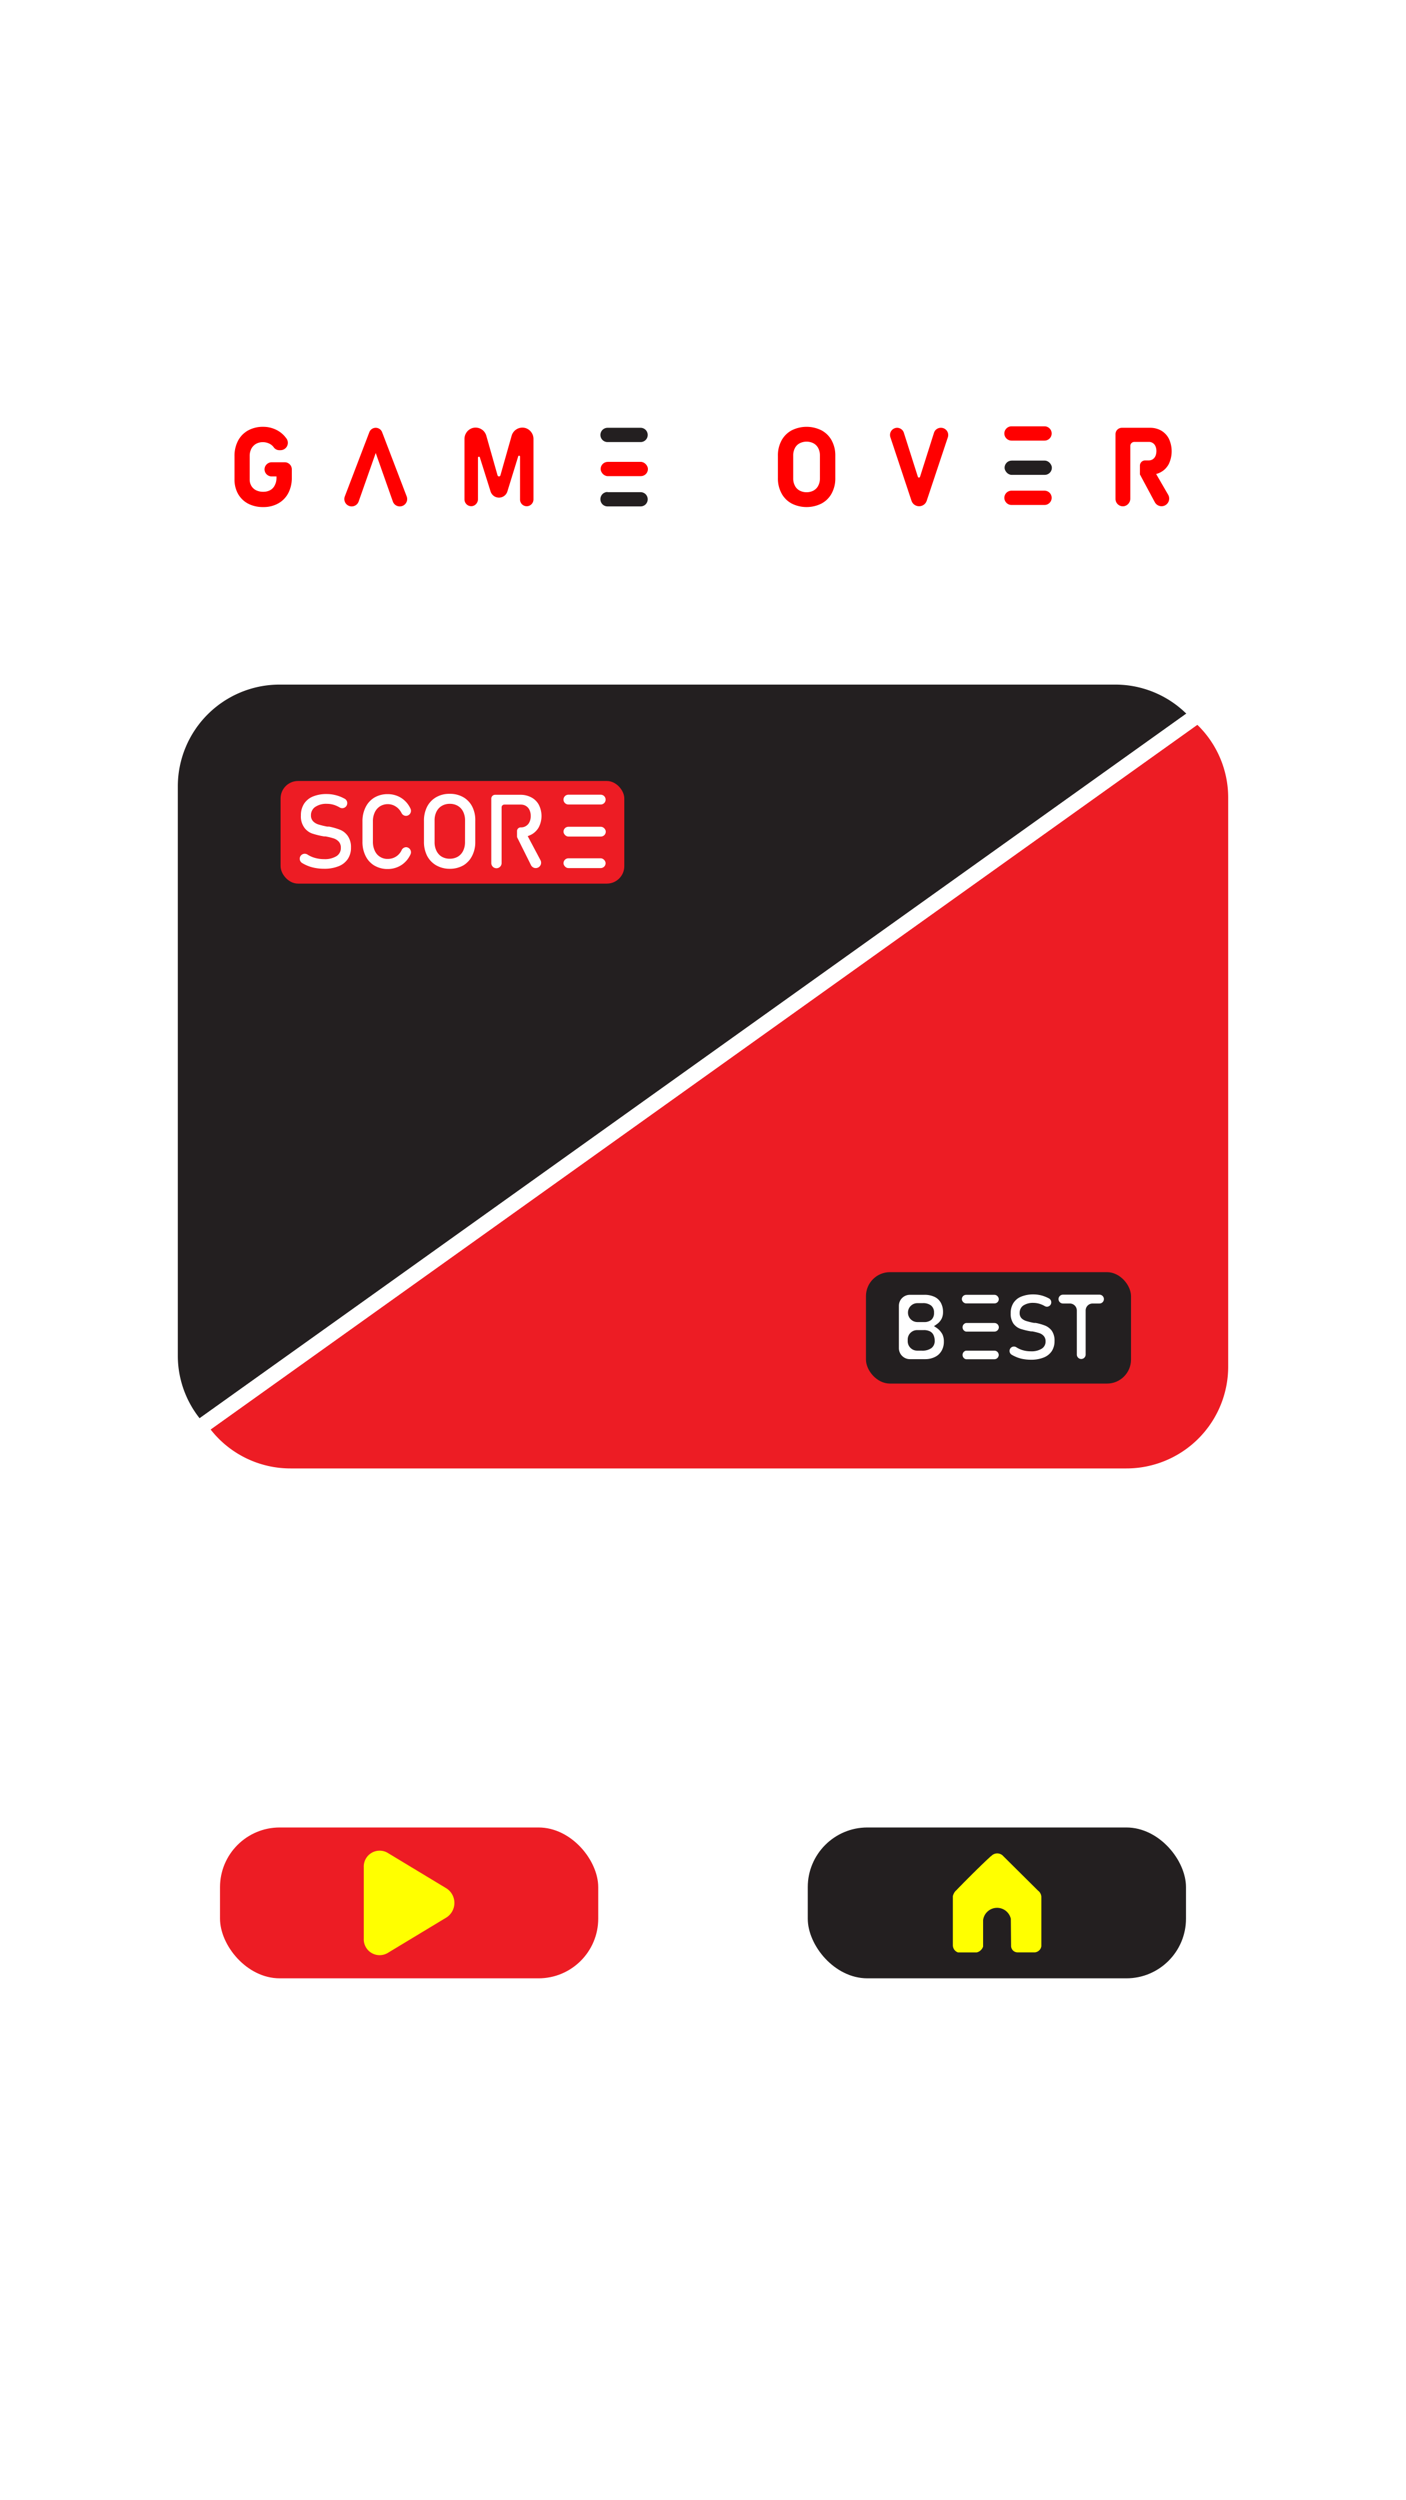 <svg xmlns="http://www.w3.org/2000/svg" viewBox="0 0 318.9 566.93"><defs><style>.cls-1{fill:#fff;}.cls-2{fill:#ed1c24;}.cls-3{fill:#231f20;}.cls-4{fill:red;}.cls-5{fill:#ff0;}</style></defs><g id="Layer_2" data-name="Layer 2"><g id="Best"><rect id="White_BG" data-name="White BG" class="cls-1" width="318.9" height="566.93"/><path class="cls-2" d="M278.57,180.88v129a23.09,23.09,0,0,1-23.09,23.09H65.92a23,23,0,0,1-18.15-8.83l223.8-159.79A23,23,0,0,1,278.57,180.88Z"/><path class="cls-3" d="M269.07,161.82l-27.21,19.43-11.79,8.42-56.73,40.5-26.62,19-60.21,43-11.8,8.42L54.5,315l-9.23,6.59a22.89,22.89,0,0,1-4.94-14.26v-129a23.1,23.1,0,0,1,23.09-23.1H253A23,23,0,0,1,269.07,161.82Z"/><polygon class="cls-1" points="45.27 321.61 269.07 161.82 271.57 164.32 47.77 324.11 45.27 321.61"/><rect class="cls-3" x="183.21" y="414.38" width="85.79" height="34.21" rx="13.53"/><rect class="cls-2" x="49.9" y="414.38" width="85.79" height="34.21" rx="13.55"/><g id="Phrase"><rect id="Right_E_Middle" data-name="Right E Middle" class="cls-3" x="227.85" y="104.44" width="10.73" height="3.24" rx="1.62"/><path id="Right_E_Up_Down" data-name="Right E Up/Down" class="cls-4" d="M229.42,96.67h7.49a1.62,1.62,0,0,1,1.62,1.62h0a1.62,1.62,0,0,1-1.62,1.62h-7.49a1.63,1.63,0,0,1-1.62-1.62h0A1.63,1.63,0,0,1,229.42,96.67Zm0,14.59h7.49a1.62,1.62,0,0,1,1.62,1.62h0a1.62,1.62,0,0,1-1.62,1.62h-7.49a1.63,1.63,0,0,1-1.62-1.62h0A1.63,1.63,0,0,1,229.42,111.26Z"/><rect id="Left_E_Middle" data-name="Left E Middle" class="cls-4" x="136.23" y="104.73" width="10.73" height="3.24" rx="1.62"/><g id="Without_Parts_of_E" data-name="Without Parts of E"><path class="cls-4" d="M64.59,104.82a1.61,1.61,0,0,1,1.6,1.61v1.88a7.43,7.43,0,0,1-.8,3.5,5.71,5.71,0,0,1-2.28,2.34,6.82,6.82,0,0,1-3.4.83,7.3,7.3,0,0,1-3.44-.78A5.63,5.63,0,0,1,54,112a6.56,6.56,0,0,1-.81-3.3v-5.26a7.29,7.29,0,0,1,.8-3.5,5.66,5.66,0,0,1,2.27-2.33,6.86,6.86,0,0,1,3.41-.83,6.6,6.6,0,0,1,2.94.66,6,6,0,0,1,2.25,1.85l.14.18a1.67,1.67,0,0,1-1.39,2.61H63.3a1.54,1.54,0,0,1-1.24-.69,2.26,2.26,0,0,0-.25-.29,2.86,2.86,0,0,0-1-.62,3.17,3.17,0,0,0-1.18-.22,3.1,3.1,0,0,0-1.57.39A2.73,2.73,0,0,0,57,101.77a3.57,3.57,0,0,0-.37,1.67v5.26a2.78,2.78,0,0,0,.38,1.47,2.51,2.51,0,0,0,1.08,1,3.58,3.58,0,0,0,1.62.34,3.21,3.21,0,0,0,1.58-.37A2.46,2.46,0,0,0,62.34,110a3.53,3.53,0,0,0,.37-1.68v-.29H61.63A1.62,1.62,0,0,1,60,106.44h0a1.63,1.63,0,0,1,1.62-1.62Z"/><path class="cls-4" d="M85.22,97h0a1.56,1.56,0,0,1,1.45,1l5.57,14.56a1.67,1.67,0,0,1-1.57,2.27h0a1.66,1.66,0,0,1-1.57-1.12l-3.88-11-3.87,11a1.68,1.68,0,0,1-1.58,1.12h0a1.67,1.67,0,0,1-1.56-2.27L83.77,98A1.56,1.56,0,0,1,85.22,97Z"/><path class="cls-4" d="M121,99.58v13.61a1.57,1.57,0,0,1-1.14,1.55,1.52,1.52,0,0,1-1.91-1.48v-9.72a.21.21,0,0,0-.41-.07l-2.44,7.91a2,2,0,0,1-3.85,0l-2.42-7.69a.22.22,0,0,0-.42.06v9.41a1.6,1.6,0,0,1-1.26,1.6,1.54,1.54,0,0,1-1.8-1.51V99.58a2.59,2.59,0,0,1,1.78-2.51,2.53,2.53,0,0,1,3.17,1.72l2.55,9a.34.34,0,0,0,.65,0l2.55-9a2.54,2.54,0,0,1,3.17-1.72A2.59,2.59,0,0,1,121,99.58Z"/><path class="cls-3" d="M137.8,97h7.49a1.62,1.62,0,0,1,1.62,1.62h0a1.61,1.61,0,0,1-1.62,1.62H137.8a1.62,1.62,0,0,1-1.62-1.62h0A1.63,1.63,0,0,1,137.8,97Zm0,14.6h7.49a1.61,1.61,0,0,1,1.62,1.61h0a1.61,1.61,0,0,1-1.62,1.62H137.8a1.62,1.62,0,0,1-1.62-1.62h0A1.62,1.62,0,0,1,137.8,111.56Z"/><path class="cls-4" d="M179.53,114.16a5.64,5.64,0,0,1-2.28-2.31,7.09,7.09,0,0,1-.81-3.45v-5.05a7.09,7.09,0,0,1,.81-3.45,5.67,5.67,0,0,1,2.28-2.3,7.52,7.52,0,0,1,6.83,0,5.64,5.64,0,0,1,2.29,2.3,7.09,7.09,0,0,1,.81,3.45v5.05a7.09,7.09,0,0,1-.81,3.45,5.6,5.6,0,0,1-2.29,2.31,7.52,7.52,0,0,1-6.83,0Zm5-2.93a2.62,2.62,0,0,0,1.06-1.1,3.45,3.45,0,0,0,.38-1.64v-5.22a3.49,3.49,0,0,0-.38-1.65,2.59,2.59,0,0,0-1.06-1.09,3.44,3.44,0,0,0-3.18,0,2.54,2.54,0,0,0-1.06,1.09,3.49,3.49,0,0,0-.38,1.65v5.22a3.45,3.45,0,0,0,.38,1.64,2.56,2.56,0,0,0,1.06,1.1,3.44,3.44,0,0,0,3.18,0Z"/><path class="cls-4" d="M203.48,97h0A1.63,1.63,0,0,1,205,98.1l3.18,10a.26.26,0,0,0,.5,0l3.17-10A1.64,1.64,0,0,1,213.45,97h0A1.64,1.64,0,0,1,215,99.11l-4.81,14.44a1.81,1.81,0,0,1-1.72,1.24h0a1.82,1.82,0,0,1-1.73-1.24l-4.8-14.44A1.63,1.63,0,0,1,203.48,97Z"/><path class="cls-4" d="M258.55,107.58v0h0Z"/><path class="cls-4" d="M263.47,114.79h0a1.76,1.76,0,0,1-1.54-.91l-3.38-6.3v-2a1.18,1.18,0,0,1,1.18-1.18h.82a1.62,1.62,0,0,0,.91-.26,1.73,1.73,0,0,0,.61-.74,2.83,2.83,0,0,0,.22-1.1,2.7,2.7,0,0,0-.21-1.1,1.6,1.6,0,0,0-1.53-1h-3.26a.92.92,0,0,0-.92.92V113a1.76,1.76,0,0,1-1.44,1.79,1.68,1.68,0,0,1-1.92-1.66V98.4A1.45,1.45,0,0,1,254.46,97h6.36a5,5,0,0,1,2.59.66,4.48,4.48,0,0,1,1.73,1.87,6.73,6.73,0,0,1,0,5.6A4.43,4.43,0,0,1,263.4,107a4.65,4.65,0,0,1-1.17.48l2.75,4.75A1.74,1.74,0,0,1,263.47,114.79Z"/></g></g><path id="Play" class="cls-5" d="M101.26,434.79,87.9,442.86a3.6,3.6,0,0,1-5.39-3.29V423.41a3.6,3.6,0,0,1,5.39-3.29l13.36,8.07A3.92,3.92,0,0,1,101.26,434.79Z"/><path id="Home" class="cls-5" d="M224.74,420.9c-1,.9-4,3.76-7.85,7.73a2.34,2.34,0,0,0-.5.63,2.64,2.64,0,0,0-.27.7l0,11.08a1.8,1.8,0,0,0,.36,1.1,1.74,1.74,0,0,0,.8.57h4.26a2,2,0,0,0,1.44-1.33v-6a3.2,3.2,0,0,1,6.29-.3l.06,6.26a1.54,1.54,0,0,0,.5,1,1.48,1.48,0,0,0,1,.36l3.93,0a1.72,1.72,0,0,0,1-.5,1.64,1.64,0,0,0,.43-.9l0-11.09a1.79,1.79,0,0,0-.14-.73,1.82,1.82,0,0,0-.59-.76l-7.89-7.83a1.84,1.84,0,0,0-2.77,0Z"/><rect id="Red_BG" data-name="Red BG" class="cls-2" x="63.64" y="177.09" width="77.96" height="23.27" rx="3.96"/><g id="Typo"><g id="E"><rect id="Lower" class="cls-1" x="127.81" y="194.62" width="9.55" height="2.22" rx="1.11"/><rect id="Middle" class="cls-1" x="127.81" y="187.47" width="9.59" height="2.22" rx="1.11"/><path id="Upper" class="cls-1" d="M137.36,181.31a1.1,1.1,0,0,1-1.11,1.11h-7.33a1.11,1.11,0,0,1,0-2.22h7.33a1.12,1.12,0,0,1,.79.33A1.1,1.1,0,0,1,137.36,181.31Z"/></g><path id="R" class="cls-1" d="M122.59,195.05a1.22,1.22,0,0,1-1.07,1.79,1.2,1.2,0,0,1-1.09-.68L117.36,190a.77.77,0,0,1-.09-.36v-1.2a.83.83,0,0,1,.83-.83,2.08,2.08,0,0,0,2-1.23,3,3,0,0,0,.28-1.35,3.09,3.09,0,0,0-.28-1.36,2.14,2.14,0,0,0-.79-.91,2.19,2.19,0,0,0-1.18-.32h-3.74a.62.62,0,0,0-.62.62v12.64a1.17,1.17,0,0,1-2,.83,1.2,1.2,0,0,1-.34-.83v-14.6a.87.87,0,0,1,.88-.88H118a5.17,5.17,0,0,1,2.53.6,4.08,4.08,0,0,1,1.69,1.68,5.61,5.61,0,0,1,0,5.05,4.25,4.25,0,0,1-1.7,1.69,5.58,5.58,0,0,1-.83.35Z"/><g id="O"><path id="O_Compound_Path" data-name="O Compound Path" class="cls-1" d="M107.13,182.94a5.25,5.25,0,0,0-2-2.15A6.05,6.05,0,0,0,102,180a6,6,0,0,0-3.06.76,5.27,5.27,0,0,0-2.06,2.15,6.91,6.91,0,0,0-.72,3.22v4.72a6.91,6.91,0,0,0,.72,3.22A5.27,5.27,0,0,0,99,196.25,6.09,6.09,0,0,0,102,197a6.16,6.16,0,0,0,3.07-.76,5.25,5.25,0,0,0,2-2.15,6.8,6.8,0,0,0,.73-3.22v-4.72A6.8,6.8,0,0,0,107.13,182.94Zm-1.66,8a4.43,4.43,0,0,1-.43,2,3.16,3.16,0,0,1-1.21,1.32,3.62,3.62,0,0,1-1.82.46,3.58,3.58,0,0,1-1.81-.46A3.1,3.1,0,0,1,99,192.93a4.29,4.29,0,0,1-.43-2v-4.88a4.29,4.29,0,0,1,.43-2,3.1,3.1,0,0,1,1.21-1.32,3.48,3.48,0,0,1,1.81-.46,3.52,3.52,0,0,1,1.82.46,3.16,3.16,0,0,1,1.21,1.32,4.43,4.43,0,0,1,.43,2Z"/></g><path id="C" class="cls-1" d="M93.12,193.7a5.78,5.78,0,0,1-.57,1,5.59,5.59,0,0,1-2,1.74,5.8,5.8,0,0,1-2.62.61,5.89,5.89,0,0,1-3-.77,5.19,5.19,0,0,1-2-2.17,7.08,7.08,0,0,1-.72-3.26v-4.57a7.08,7.08,0,0,1,.72-3.26,5.28,5.28,0,0,1,2-2.18,5.89,5.89,0,0,1,3-.77,5.81,5.81,0,0,1,2.63.61,5.59,5.59,0,0,1,2,1.74,5.49,5.49,0,0,1,.57,1A1.15,1.15,0,0,1,92.07,185h0a1.16,1.16,0,0,1-1-.65,3.9,3.9,0,0,0-.48-.74,3.7,3.7,0,0,0-1.19-.94,3.38,3.38,0,0,0-3.21.16,3.28,3.28,0,0,0-1.19,1.38,4.77,4.77,0,0,0-.42,2.06v4.57a4.8,4.8,0,0,0,.42,2.06,3.12,3.12,0,0,0,3,1.86,3.4,3.4,0,0,0,2.61-1.22,3.12,3.12,0,0,0,.49-.78,1.11,1.11,0,0,1,.43-.48,1.1,1.1,0,0,1,.62-.18A1.15,1.15,0,0,1,93.12,193.7Z"/><path id="S" class="cls-1" d="M79.61,192.17v0a4.56,4.56,0,0,1-.72,2.6,4.46,4.46,0,0,1-2.09,1.65,8.56,8.56,0,0,1-3.3.57,11,11,0,0,1-2.27-.23,8.22,8.22,0,0,1-2-.69,6.8,6.8,0,0,1-.7-.38,1.13,1.13,0,0,1-.29-1.69v0a1.15,1.15,0,0,1,1.5-.23,6.09,6.09,0,0,0,1.28.63,7.37,7.37,0,0,0,2.48.41,5,5,0,0,0,2.81-.67,2.14,2.14,0,0,0,1-1.89h0a2,2,0,0,0-.45-1.38,2.74,2.74,0,0,0-1.17-.76,13.59,13.59,0,0,0-1.85-.45h-.14l-.18,0A17.62,17.62,0,0,1,70.8,189,3.77,3.77,0,0,1,69,187.63a4.29,4.29,0,0,1-.75-2.71v0a4.82,4.82,0,0,1,.69-2.63,4.41,4.41,0,0,1,2-1.67,8.1,8.1,0,0,1,3.2-.57,7.89,7.89,0,0,1,1.75.2,8.38,8.38,0,0,1,1.71.57l.59.3a1.11,1.11,0,0,1,.57,1,1.15,1.15,0,0,1-.21.66,1.13,1.13,0,0,1-1.48.33,6.1,6.1,0,0,0-1-.49,5.26,5.26,0,0,0-1.89-.35,4.42,4.42,0,0,0-2.65.68,2.23,2.23,0,0,0-1,1.93h0a1.86,1.86,0,0,0,.49,1.35,2.84,2.84,0,0,0,1.21.72,18.28,18.28,0,0,0,2,.49l.09,0h.08l.13,0,.13,0a14.61,14.61,0,0,1,2.52.73,3.92,3.92,0,0,1,1.69,1.37A4.36,4.36,0,0,1,79.61,192.17Z"/></g><rect id="Black_BG" data-name="Black BG" class="cls-3" x="196.41" y="288.46" width="60.12" height="25.27" rx="5.45"/><g id="Typo-2" data-name="Typo"><path id="B" class="cls-1" d="M213.76,302.58a4.08,4.08,0,0,0-1-1.24,6.48,6.48,0,0,0-.77-.54l-.15-.1.19-.12a8.28,8.28,0,0,0,.68-.49,3.3,3.3,0,0,0,.89-1.13,3.36,3.36,0,0,0,.29-1.41,4.31,4.31,0,0,0-.47-2.1,3.19,3.19,0,0,0-1.42-1.37,5.27,5.27,0,0,0-2.37-.48h-3.26a2.49,2.49,0,0,0-2.49,2.49v9.61a2.5,2.5,0,0,0,2.49,2.49h3.43a5,5,0,0,0,2.27-.5,3.46,3.46,0,0,0,1.49-1.39,4.08,4.08,0,0,0,.52-2.09v0A3.74,3.74,0,0,0,213.76,302.58Zm-7.82-4.94a2.14,2.14,0,0,1,2.14-2.15h1.2a2.91,2.91,0,0,1,1.92.55,2,2,0,0,1,.65,1.63,2.07,2.07,0,0,1-.58,1.58,2.47,2.47,0,0,1-1.71.53h-1.48a2.14,2.14,0,0,1-2.14-2.14ZM212,304a2,2,0,0,1-.72,1.67,3.54,3.54,0,0,1-2.26.59h-1a2.14,2.14,0,0,1-2.14-2.14v-.38a2.14,2.14,0,0,1,2.14-2.14h1.48a3.05,3.05,0,0,1,1.41.28,1.74,1.74,0,0,1,.81.82A2.9,2.9,0,0,1,212,304Z"/><path id="E_Lower" data-name="E Lower" class="cls-1" d="M226.53,307.21a1,1,0,0,1-1,1h-6.43a1,1,0,0,1,0-1.95h6.43a1,1,0,0,1,1,1Z"/><path id="E_Middle" data-name="E Middle" class="cls-1" d="M226.55,300.94a1,1,0,0,1-1,1h-6.45a1,1,0,0,1,0-1.95h6.45a1,1,0,0,1,1,1Z"/><rect id="E_Upper" data-name="E Upper" class="cls-1" x="218.16" y="293.6" width="8.38" height="1.95" rx="0.97"/><path id="S-2" data-name="S" class="cls-1" d="M239.18,304.09v0a4.07,4.07,0,0,1-.63,2.29,3.92,3.92,0,0,1-1.83,1.44,7.55,7.55,0,0,1-2.89.5,9.83,9.83,0,0,1-2-.2,7.62,7.62,0,0,1-1.76-.61c-.22-.1-.42-.22-.63-.34a1,1,0,0,1-.24-1.47v0a1,1,0,0,1,1.3-.22,5.52,5.52,0,0,0,1.14.57,6.39,6.39,0,0,0,2.18.36,4.37,4.37,0,0,0,2.45-.59,1.87,1.87,0,0,0,.88-1.66h0a1.78,1.78,0,0,0-.4-1.21,2.44,2.44,0,0,0-1-.66,13.67,13.67,0,0,0-1.62-.4H234l-.15,0a16.28,16.28,0,0,1-2.39-.57,3.44,3.44,0,0,1-1.57-1.15,3.86,3.86,0,0,1-.65-2.39h0a4.19,4.19,0,0,1,.61-2.31,3.74,3.74,0,0,1,1.77-1.46,7.12,7.12,0,0,1,2.8-.5,7.27,7.27,0,0,1,1.54.17,7.1,7.1,0,0,1,1.49.51,5,5,0,0,1,.52.26,1,1,0,0,1-.49,1.85,1,1,0,0,1-.48-.12,5.5,5.5,0,0,0-.92-.44,4.87,4.87,0,0,0-1.66-.31,4,4,0,0,0-2.33.6,2,2,0,0,0-.82,1.69h0a1.65,1.65,0,0,0,.42,1.19,2.6,2.6,0,0,0,1.07.63,15.4,15.4,0,0,0,1.77.43h.07l.08,0,.11,0,.11,0a11.87,11.87,0,0,1,2.21.64,3.52,3.52,0,0,1,1.49,1.2A3.86,3.86,0,0,1,239.18,304.09Z"/><path id="T" class="cls-1" d="M250.38,294.57h0a1,1,0,0,1-1,1h-1.56a1.58,1.58,0,0,0-1.58,1.58v10a1,1,0,1,1-2,0v-10a1.59,1.59,0,0,0-1.59-1.58h-1.56a1,1,0,0,1-1-1h0a1,1,0,0,1,1-1h8.34A1,1,0,0,1,250.38,294.57Z"/></g></g></g></svg>